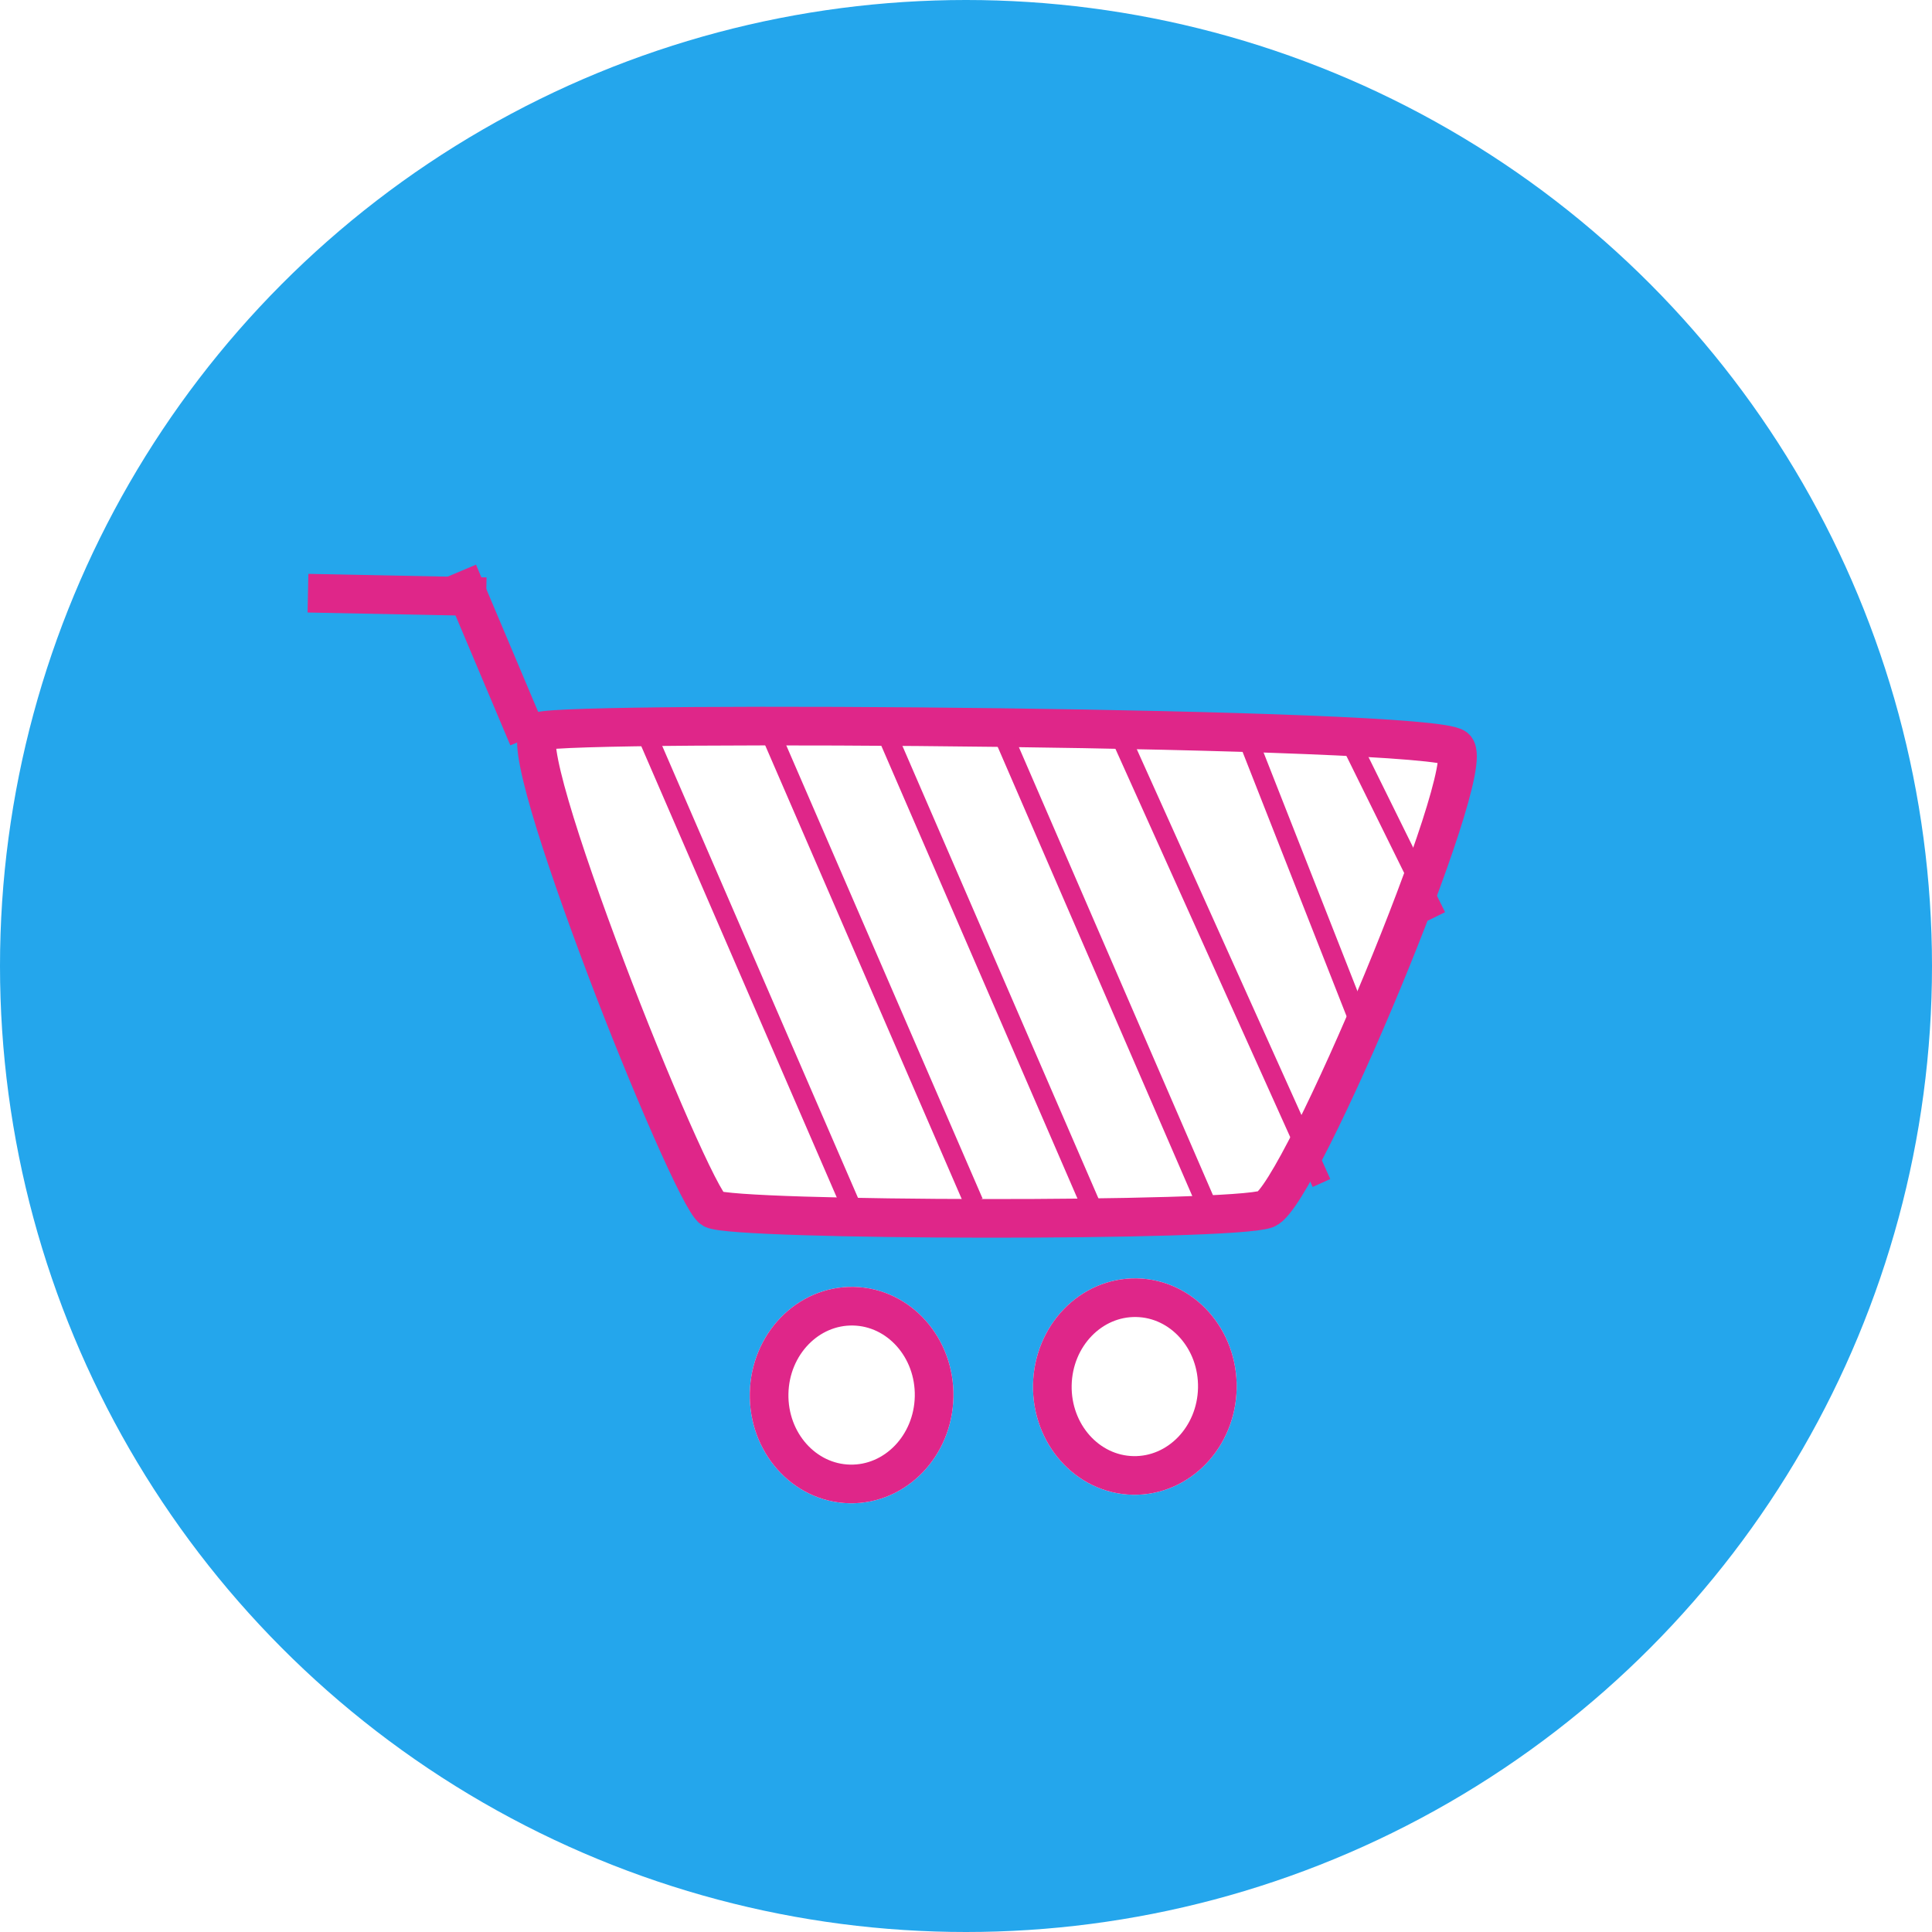<svg xmlns="http://www.w3.org/2000/svg" xmlns:xlink="http://www.w3.org/1999/xlink" width="100" height="100" viewBox="0 0 100 100"><defs><filter id="a" x="52.389" y="65.062" width="11.885" height="12.532" filterUnits="userSpaceOnUse"><feOffset dx="1" dy="1" input="SourceAlpha"/><feGaussianBlur stdDeviation="0.05" result="b"/><feFlood flood-opacity="0.161"/><feComposite operator="in" in2="b"/><feComposite in="SourceGraphic"/></filter><filter id="c" x="37.728" y="65.505" width="11.885" height="12.532" filterUnits="userSpaceOnUse"><feOffset dx="1" dy="1" input="SourceAlpha"/><feGaussianBlur stdDeviation="0.05" result="d"/><feFlood flood-opacity="0.161"/><feComposite operator="in" in2="d"/><feComposite in="SourceGraphic"/></filter><filter id="e" x="22.501" y="29.045" width="6.926" height="9.708" filterUnits="userSpaceOnUse"><feOffset dx="-1" input="SourceAlpha"/><feGaussianBlur stdDeviation="0.05" result="f"/><feFlood flood-opacity="0.161"/><feComposite operator="in" in2="f"/><feComposite in="SourceGraphic"/></filter><filter id="g" x="15.775" y="28.701" width="9.558" height="3.311" filterUnits="userSpaceOnUse"><feOffset dy="1" input="SourceAlpha"/><feGaussianBlur stdDeviation="0.05" result="h"/><feFlood flood-opacity="0.161"/><feComposite operator="in" in2="h"/><feComposite in="SourceGraphic"/></filter><filter id="i" x="31.127" y="36.399" width="15.727" height="28.514" filterUnits="userSpaceOnUse"><feOffset dx="1" input="SourceAlpha"/><feGaussianBlur stdDeviation="0.5" result="j"/><feFlood flood-opacity="0.161"/><feComposite operator="in" in2="j"/><feComposite in="SourceGraphic"/></filter><filter id="k" x="37.127" y="35.399" width="15.727" height="28.514" filterUnits="userSpaceOnUse"><feOffset dx="1" input="SourceAlpha"/><feGaussianBlur stdDeviation="0.5" result="l"/><feFlood flood-opacity="0.161"/><feComposite operator="in" in2="l"/><feComposite in="SourceGraphic"/></filter><filter id="m" x="43.127" y="35.399" width="15.727" height="28.514" filterUnits="userSpaceOnUse"><feOffset dx="1" input="SourceAlpha"/><feGaussianBlur stdDeviation="0.5" result="n"/><feFlood flood-opacity="0.161"/><feComposite operator="in" in2="n"/><feComposite in="SourceGraphic"/></filter><filter id="o" x="49.127" y="35.399" width="15.727" height="28.514" filterUnits="userSpaceOnUse"><feOffset dx="1" input="SourceAlpha"/><feGaussianBlur stdDeviation="0.5" result="p"/><feFlood flood-opacity="0.161"/><feComposite operator="in" in2="p"/><feComposite in="SourceGraphic"/></filter><filter id="q" x="55.13" y="35.299" width="15.705" height="27.621" filterUnits="userSpaceOnUse"><feOffset dx="1" input="SourceAlpha"/><feGaussianBlur stdDeviation="0.5" result="r"/><feFlood flood-opacity="0.161"/><feComposite operator="in" in2="r"/><feComposite in="SourceGraphic"/></filter><filter id="s" x="62.268" y="36.321" width="10.674" height="19.05" filterUnits="userSpaceOnUse"><feOffset dx="1" input="SourceAlpha"/><feGaussianBlur stdDeviation="0.5" result="t"/><feFlood flood-opacity="0.161"/><feComposite operator="in" in2="t"/><feComposite in="SourceGraphic"/></filter><filter id="u" x="67.341" y="35.788" width="9.148" height="13.365" filterUnits="userSpaceOnUse"><feOffset dx="1" input="SourceAlpha"/><feGaussianBlur stdDeviation="0.5" result="v"/><feFlood flood-opacity="0.161"/><feComposite operator="in" in2="v"/><feComposite in="SourceGraphic"/></filter></defs><g transform="translate(-10233.419 -5890.307)"><g transform="translate(10155.419 5889.307)"><circle cx="50" cy="50" r="50" transform="translate(78 1)" fill="#24a6ec"/></g><path d="M10262.934,6097.293c-1.225-1.1-45.75-1.415-47.379-.858-.791.271,1.037,5.976,3.424,12.286,2.172,5.752,4.947,12.129,5.514,12.443,1.1.612,26.891.673,28.648,0S10264.156,6098.4,10262.934,6097.293Z" transform="translate(45.815 -168.276)" fill="#fff" stroke="#df2689" stroke-width="2"/><g transform="matrix(1, 0, 0, 1, 10233.42, 5890.31)" filter="url(#a)"><g transform="matrix(1, 0.02, -0.02, 1, 52.58, 65.06)" fill="#fff" stroke="#df2689" stroke-width="2"><ellipse cx="5.27" cy="5.6" rx="5.27" ry="5.6" stroke="none"/><ellipse cx="5.27" cy="5.6" rx="4.27" ry="4.6" fill="none"/></g></g><g transform="matrix(1, 0, 0, 1, 10233.42, 5890.31)" filter="url(#c)"><g transform="matrix(1, 0.02, -0.02, 1, 37.92, 65.5)" fill="#fff" stroke="#df2689" stroke-width="2"><ellipse cx="5.27" cy="5.6" rx="5.27" ry="5.6" stroke="none"/><ellipse cx="5.27" cy="5.6" rx="4.27" ry="4.6" fill="none"/></g></g><g transform="matrix(1, 0, 0, 1, 10233.42, 5890.31)" filter="url(#e)"><path d="M3.39,8.2-.4-.3" transform="matrix(1, 0.02, -0.02, 1, 25.11, 29.92)" fill="none" stroke="#df2689" stroke-width="2"/></g><g transform="matrix(1, 0, 0, 1, 10233.42, 5890.31)" filter="url(#g)"><line x2="9.223" transform="matrix(1, 0.02, -0.02, 1, 15.94, 29.7)" fill="none" stroke="#df2689" stroke-width="2"/></g><g transform="matrix(1, 0, 0, 1, 10233.42, 5890.31)" filter="url(#i)"><path d="M11.377,24.887,0,0" transform="matrix(1, 0.02, -0.02, 1, 32.52, 38.12)" fill="none" stroke="#df2689" stroke-width="1"/></g><g transform="matrix(1, 0, 0, 1, 10233.42, 5890.31)" filter="url(#k)"><path d="M11.377,24.887,0,0" transform="matrix(1, 0.02, -0.02, 1, 38.52, 37.12)" fill="none" stroke="#df2689" stroke-width="1"/></g><g transform="matrix(1, 0, 0, 1, 10233.42, 5890.31)" filter="url(#m)"><path d="M11.377,24.887,0,0" transform="matrix(1, 0.02, -0.02, 1, 44.52, 37.12)" fill="none" stroke="#df2689" stroke-width="1"/></g><g transform="matrix(1, 0, 0, 1, 10233.42, 5890.31)" filter="url(#o)"><path d="M11.377,24.887,0,0" transform="matrix(1, 0.02, -0.02, 1, 50.52, 37.12)" fill="none" stroke="#df2689" stroke-width="1"/></g><g transform="matrix(1, 0, 0, 1, 10233.42, 5890.31)" filter="url(#q)"><path d="M11.377,23.981,0,0" transform="matrix(1, 0.02, -0.02, 1, 56.5, 37.02)" fill="none" stroke="#df2689" stroke-width="1"/></g><g transform="matrix(1, 0, 0, 1, 10233.42, 5890.31)" filter="url(#s)"><path d="M6.474,15.539,0,0" transform="matrix(1, 0.02, -0.02, 1, 63.5, 38.02)" fill="none" stroke="#df2689" stroke-width="1"/></g><g transform="matrix(1, 0, 0, 1, 10233.42, 5890.31)" filter="url(#u)"><path d="M5.082,9.8,0,0" transform="matrix(1, 0.02, -0.02, 1, 68.46, 37.53)" fill="none" stroke="#df2689" stroke-width="1"/></g></g></svg>